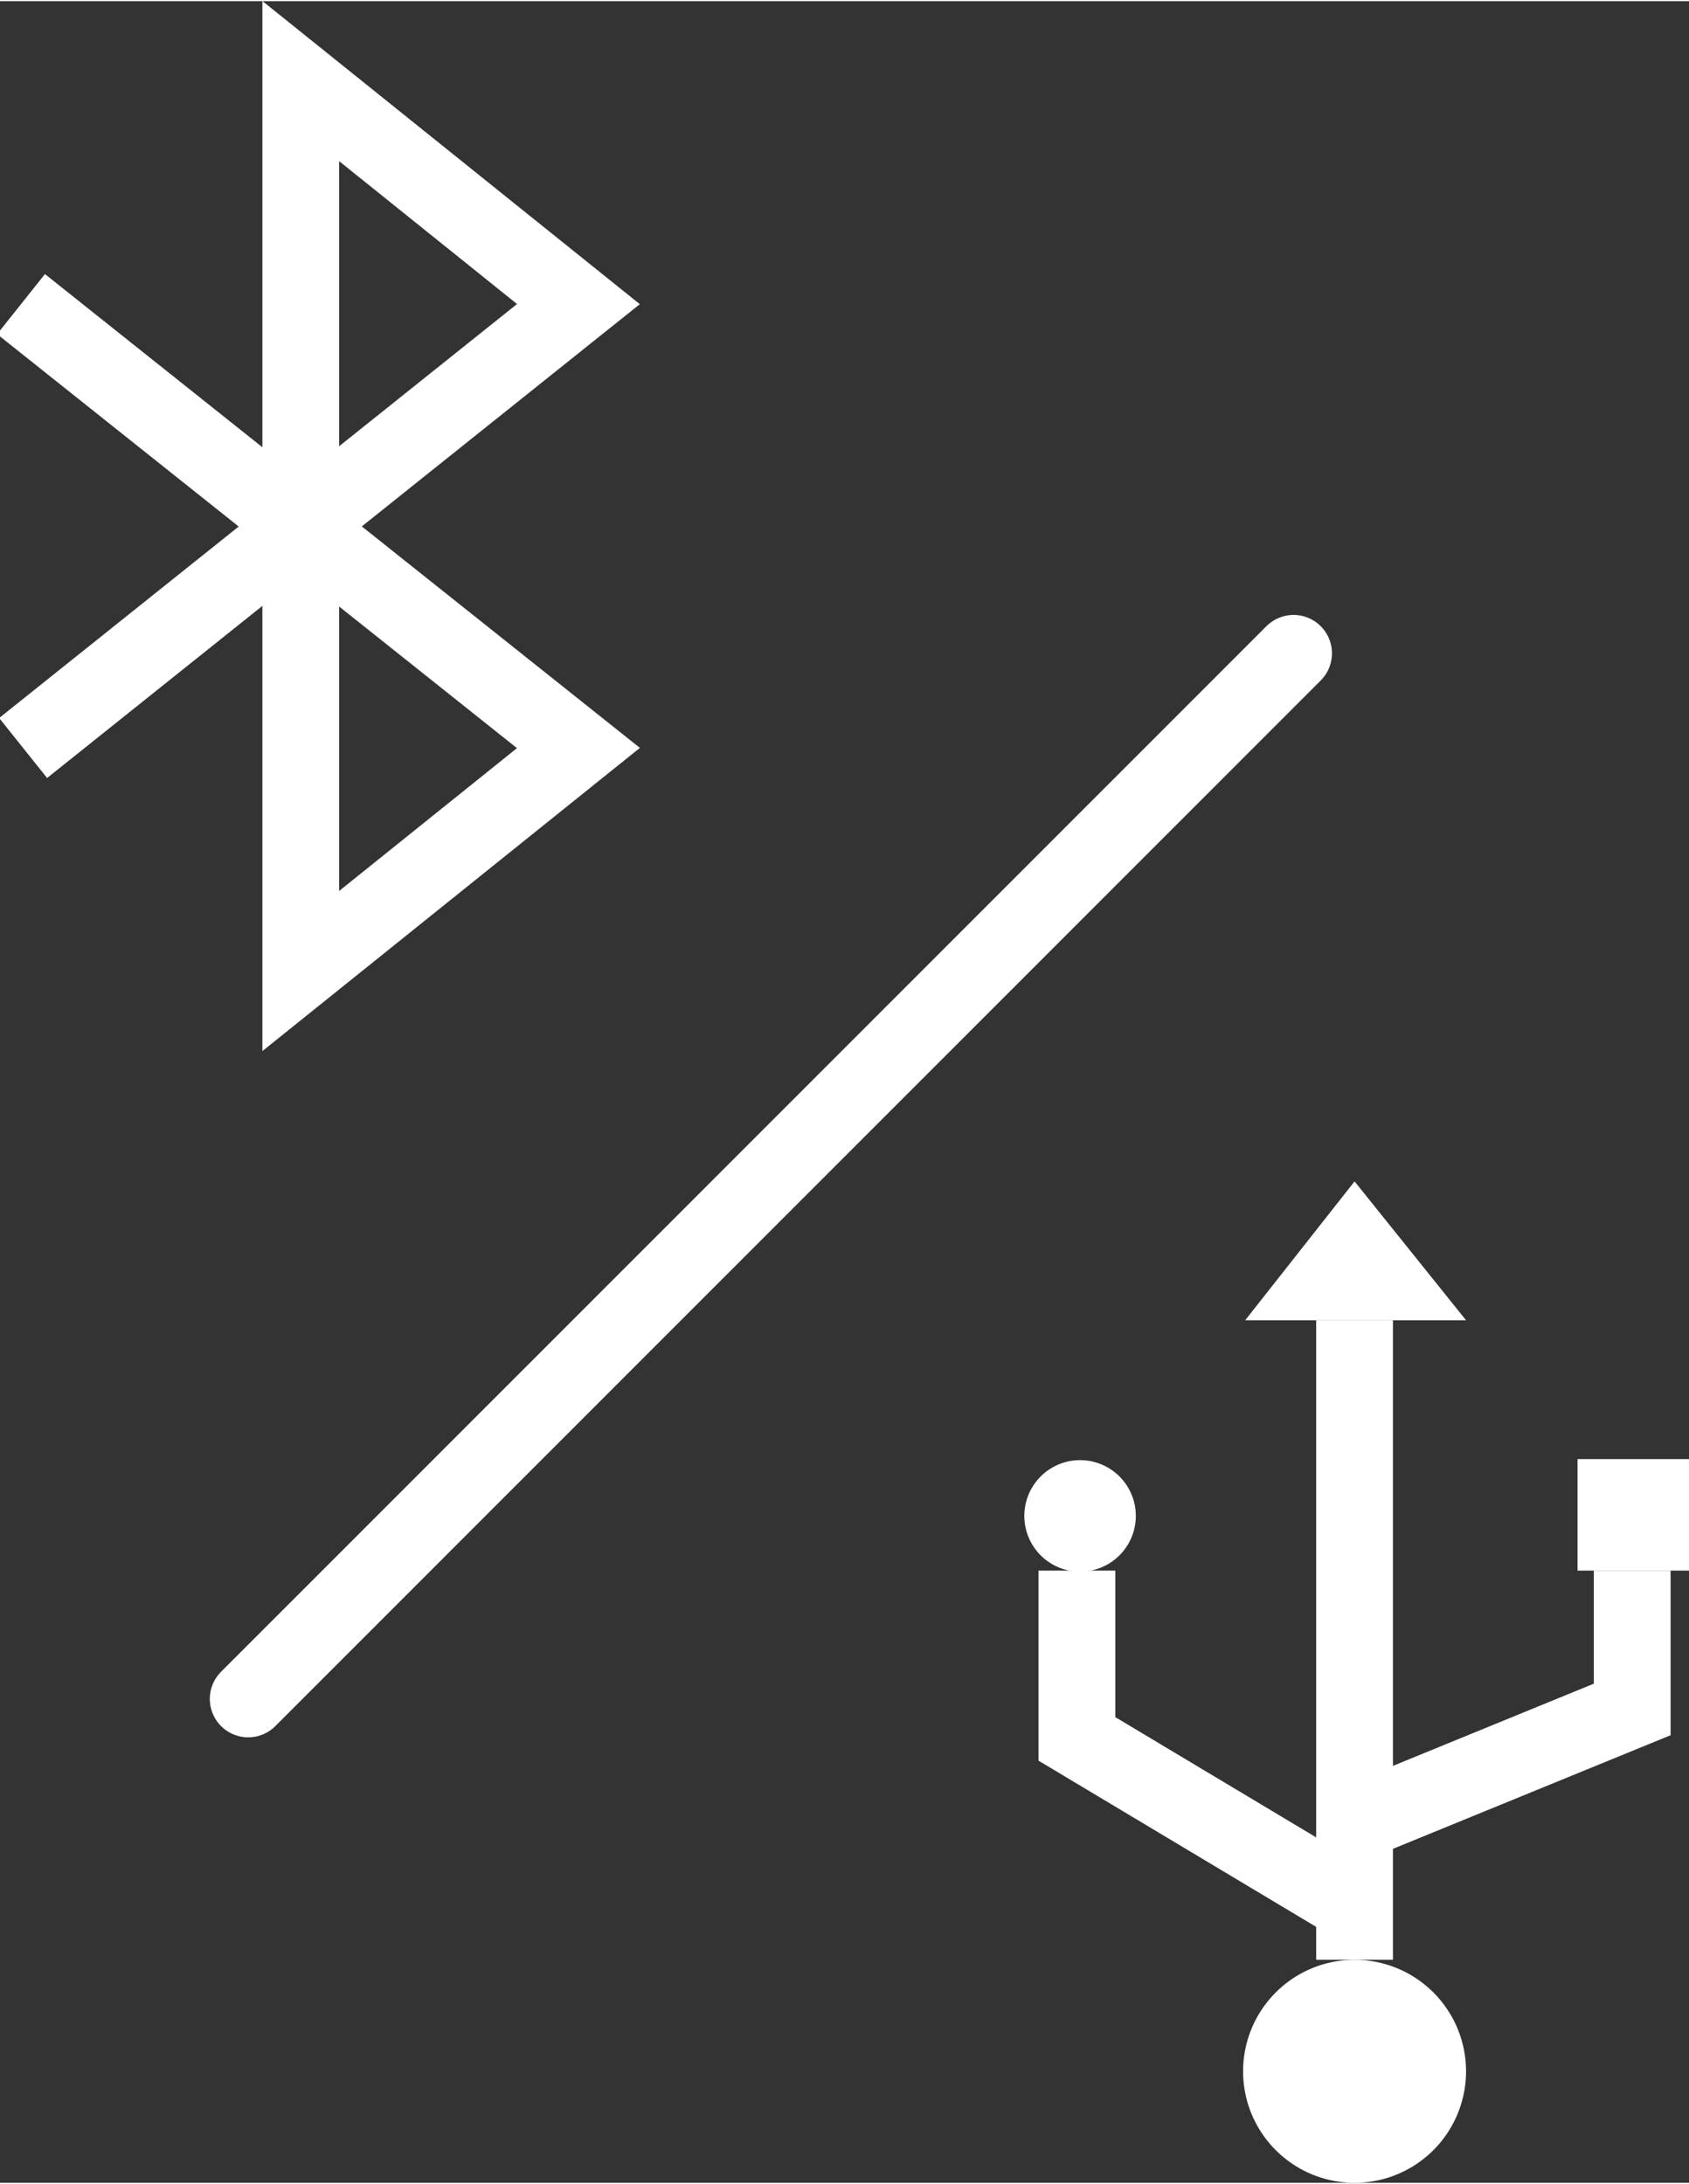 <svg xmlns="http://www.w3.org/2000/svg" width="30.33" height="39.21" viewBox="0 0 8.03 10.37" style="background-color: #1c2128">
    <rect x="0" y="0" width="8.03" height="10.37" fill="#333333" stroke="none"/>
    <g style="fill:#fff;fill-opacity:1">
        <g style="fill:#fff;fill-opacity:1;stroke-width:.365;stroke-dasharray:none">
            <path d="M106.89 150.28a.53.53 0 1 0 1.06 0 .53.53 0 1 0-1.06 0" style="fill:#fff;fill-opacity:1;stroke-width:.365;stroke-dasharray:none" transform="translate(-100.98 -140.44)"/>
            <path d="M107.42 149.75v-3.04m-1.32 1.19v.8l1.32.79m0-.39 1.32-.54v-.66" style="fill:none;fill-opacity:1;stroke:#fff;stroke-width:.365;stroke-dasharray:none;stroke-opacity:1" transform="translate(-100.98 -140.44)"/>
            <path d="M108.48 147.9h.53v-.53h-.53zm-2.63-.26a.26.26 0 1 0 .53 0 .26.26 0 1 0-.53 0m1.05-.93h1.05l-.53-.66Z" style="fill:#fff;fill-opacity:1;stroke-width:.365;stroke-dasharray:none" transform="translate(-100.98 -140.44)"/>
        </g>
        <path d="m98.5 149.47 2.65 2.11-1.32 1.06v-4.23l1.32 1.06-2.64 2.11" style="fill:none;fill-opacity:1;stroke:#fff;stroke-width:.365;stroke-dasharray:none;stroke-opacity:1" transform="translate(-98.4 -148.03)"/>
        <path d="m99.58 156.1 4.97-4.97" style="fill:none;fill-opacity:1;stroke:#fff;stroke-width:.365;stroke-linecap:round;stroke-dasharray:none;stroke-opacity:1" transform="translate(-98.4 -148.03)"/>
    </g>
</svg>
